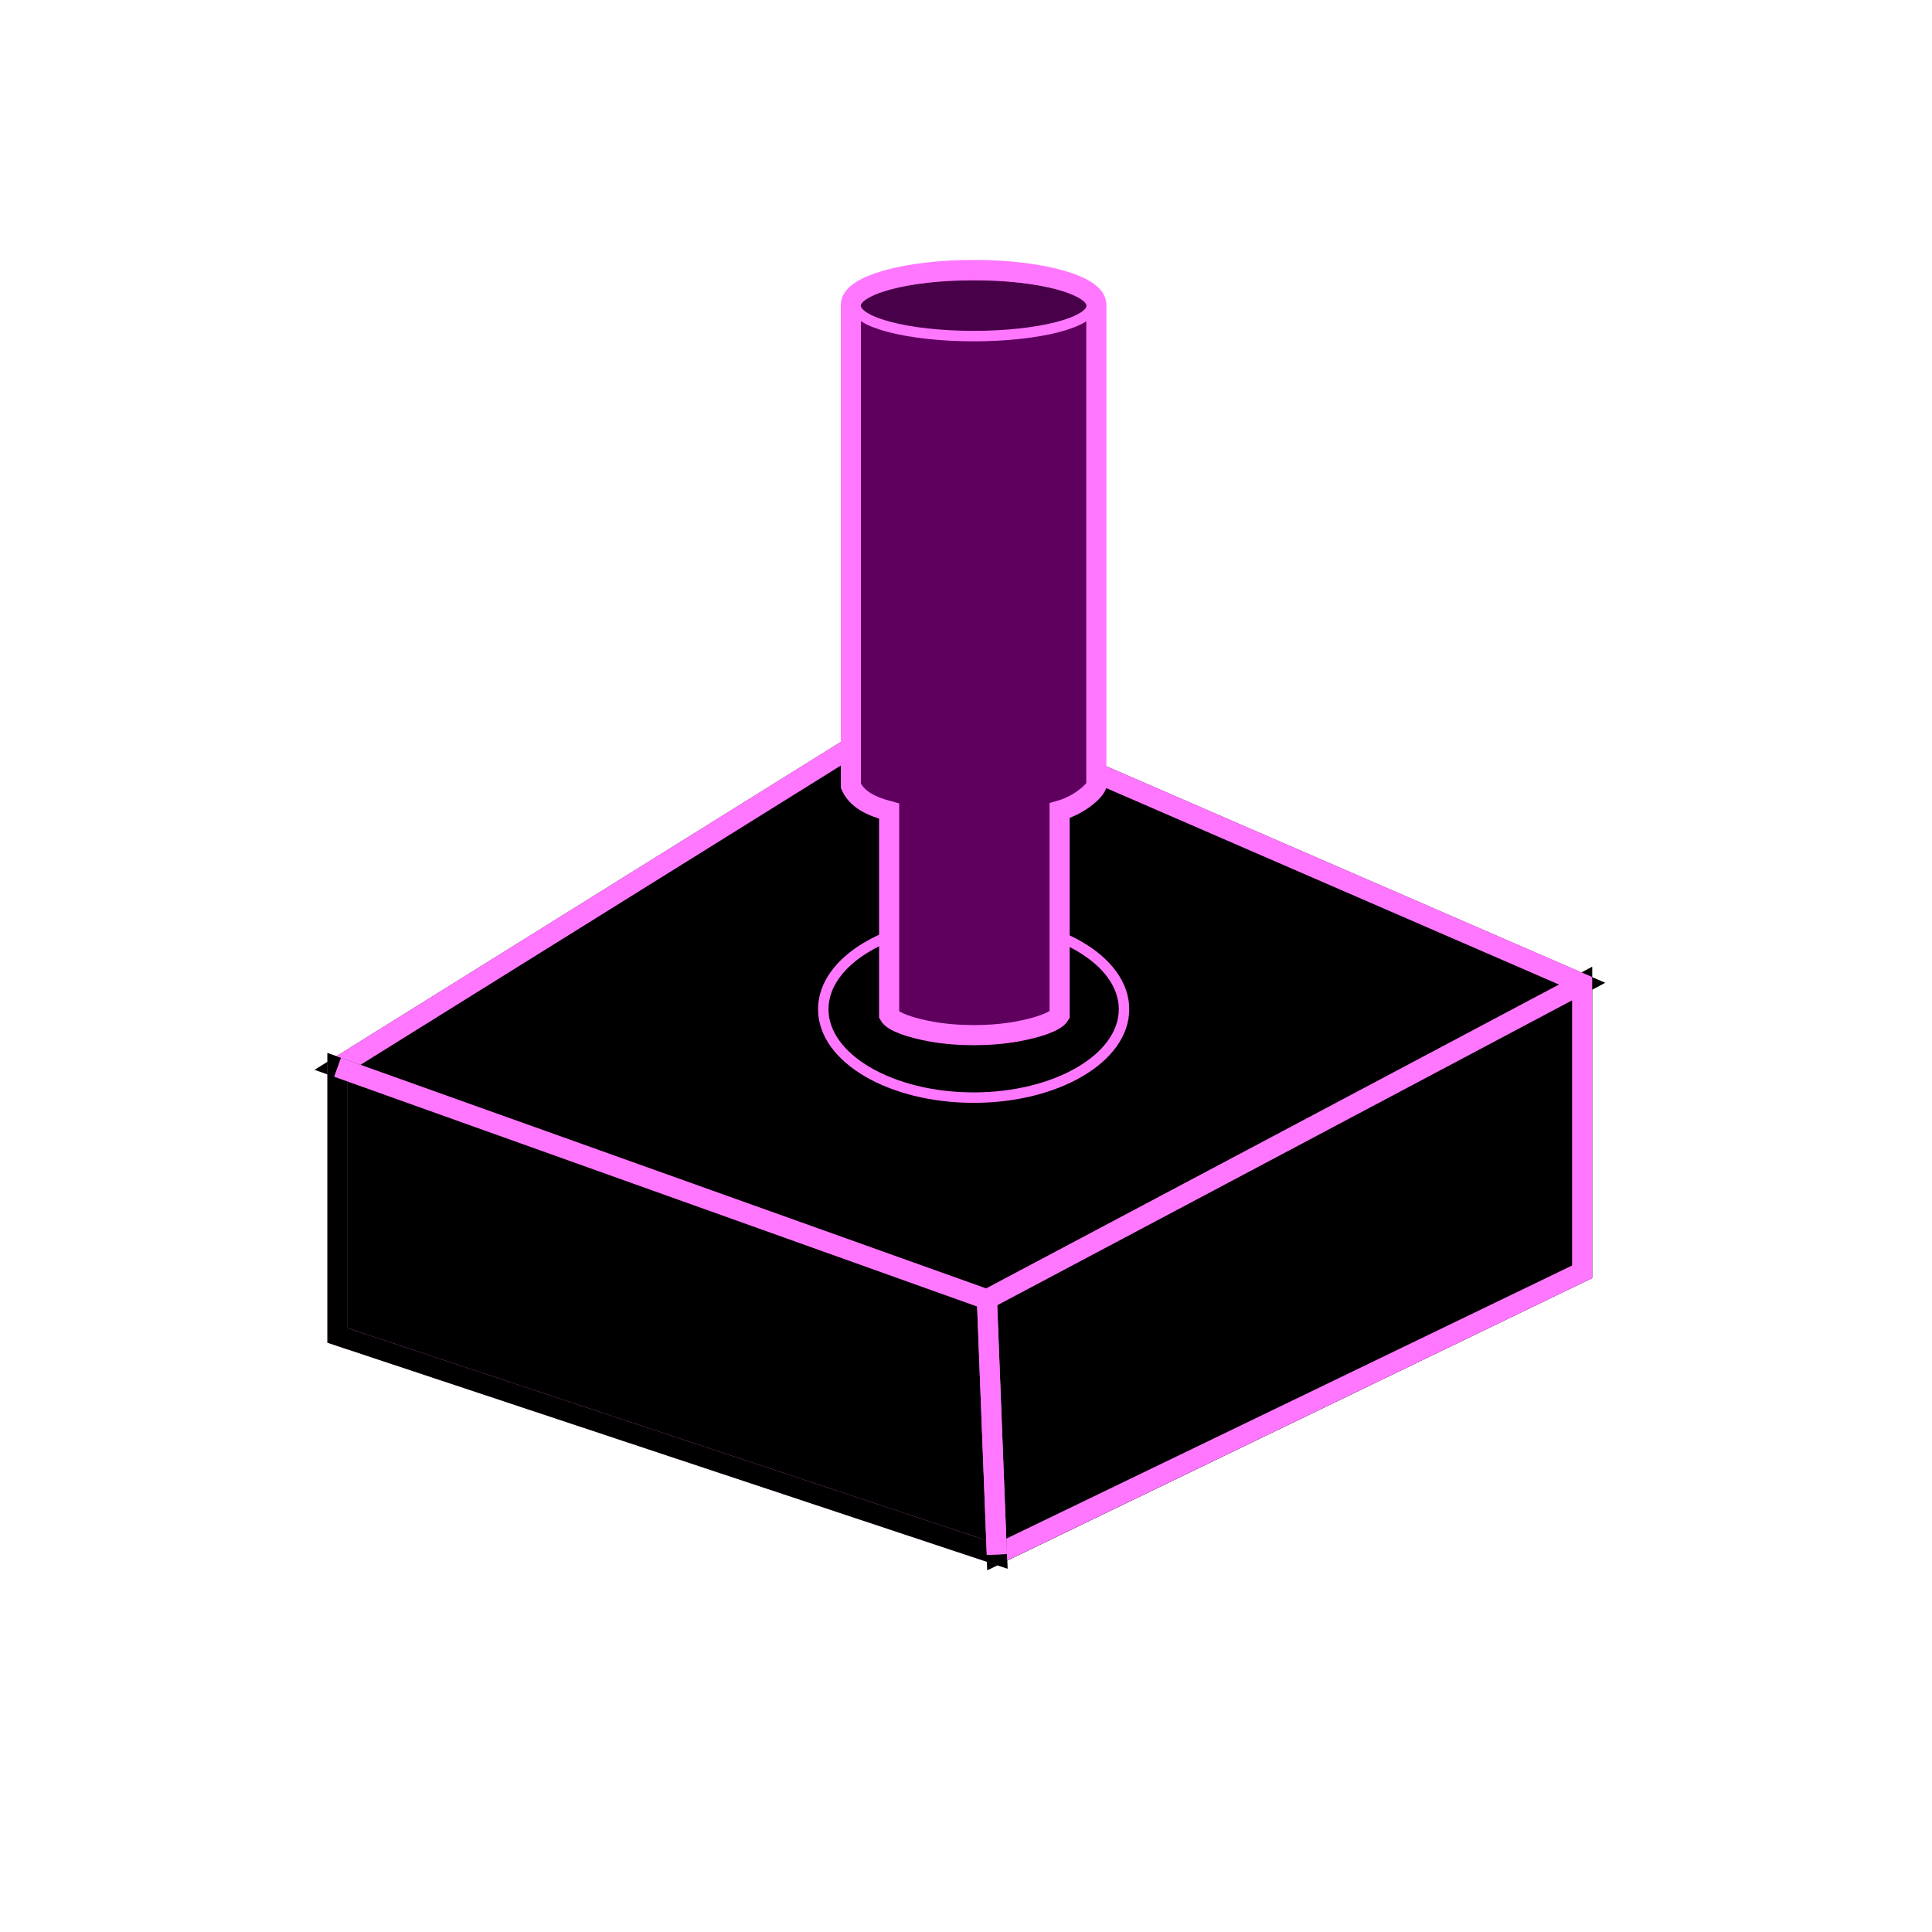 <svg xmlns="http://www.w3.org/2000/svg" xmlns:dc="http://purl.org/dc/elements/1.1/" xmlns:ns1="http://sodipodi.sourceforge.net/DTD/sodipodi-0.dtd" xmlns:ns2="http://www.inkscape.org/namespaces/inkscape" xmlns:ns4="http://creativecommons.org/ns#" xmlns:rdf="http://www.w3.org/1999/02/22-rdf-syntax-ns#" height="24" id="svg2" version="1.1" viewBox="0 0 24 24" width="24" ns1:docname="dinput.svg" ns2:version="1.0 (4035a4fb49, 2020-05-01)">
  <defs id="defs4">
    <filter id="filter3798" style="color-interpolation-filters:sRGB" ns2:label="Glow" ns2:menu="Shadows and Glows" ns2:menu-tooltip="Glow of object's own color at the edges">
      <feGaussianBlur id="feGaussianBlur3800" result="result91" stdDeviation="5" />
      <feComposite id="feComposite3802" in="SourceGraphic" in2="result91" operator="over" />
    </filter>
    <linearGradient id="linearGradient3759">
      <stop id="stop3761" offset="0" style="stop-color:#ffffff;stop-opacity:1;" />
      <stop id="stop3763" offset="1" style="stop-color:#ffffff;stop-opacity:0;" />
    </linearGradient>
    <filter id="filter4192" style="color-interpolation-filters:sRGB" ns2:label="Glow" ns2:menu="Shadows and Glows" ns2:menu-tooltip="Glow of object's own color at the edges">
      <feGaussianBlur id="feGaussianBlur4194" result="result91" stdDeviation="5" />
      <feComposite id="feComposite4196" in="SourceGraphic" in2="result91" operator="over" />
    </filter>
    <filter id="filter3798-5" style="color-interpolation-filters:sRGB" ns2:label="Glow" ns2:menu="Shadows and Glows" ns2:menu-tooltip="Glow of object's own color at the edges">
      <feGaussianBlur id="feGaussianBlur3800-8" result="result91" stdDeviation="5" />
      <feComposite id="feComposite3802-8" in="SourceGraphic" in2="result91" operator="over" />
    </filter>
    <filter id="filter3798-5-2" style="color-interpolation-filters:sRGB" ns2:label="Glow" ns2:menu="Shadows and Glows" ns2:menu-tooltip="Glow of object's own color at the edges">
      <feGaussianBlur id="feGaussianBlur3800-8-4" result="result91" stdDeviation="5" />
      <feComposite id="feComposite3802-8-9" in="SourceGraphic" in2="result91" operator="over" />
    </filter>
  </defs>
  <ns1:namedview bordercolor="#666666" borderopacity="1.0" fit-margin-bottom="0" fit-margin-left="0" fit-margin-right="0" fit-margin-top="0" id="base" pagecolor="#ffffff" showgrid="false" units="px" ns2:current-layer="layer3" ns2:cx="28.564039" ns2:cy="15.566326" ns2:document-rotation="0" ns2:document-units="px" ns2:pageopacity="0.0" ns2:pageshadow="2" ns2:window-height="1044" ns2:window-maximized="1" ns2:window-width="1920" ns2:window-x="768" ns2:window-y="0" ns2:zoom="22.627417" />
  <g id="layer3" style="display:inline;opacity:1" ns2:groupmode="layer" ns2:label="Controller 2">
    <path d="m 4.193,13.259 7.331,-4.567 8.129,3.528 -7.393,3.922 z" id="path925-0" style="opacity:1;stroke-linejoin:miter;stroke-opacity:1;fill-rule:evenodd;fill-opacity:1;stroke:#000000;stroke-linecap:butt;stroke-miterlimit:4;stroke-dasharray:none;stroke-width:0.25;display:inline;fill:#5f005f" />
    <path d="M 4.193,16.589 12.383,19.31 12.26,16.141 4.193,13.259 Z" id="path921" style="stroke-linejoin:miter;stroke-opacity:1;fill-rule:evenodd;fill-opacity:1;stroke:#000000;stroke-linecap:butt;stroke-miterlimit:4;stroke-dasharray:none;stroke-width:0.25;fill:#5f005f" />
    <path d="m 12.26,16.141 7.393,-3.922 v 3.579 l -7.27,3.511 z" id="path923-3-7" style="opacity:1;stroke-linejoin:miter;stroke-opacity:1;fill-rule:evenodd;fill-opacity:1;stroke:#000000;stroke-linecap:butt;stroke-miterlimit:4;stroke-dasharray:none;stroke-width:0.25;display:inline;fill:#5f005f" />
    <path d="m 12.26,16.141 7.393,-3.922 v 3.579 l -7.27,3.511 z" id="path923-3" style="opacity:1;stroke-linejoin:miter;stroke-opacity:1;fill-rule:evenodd;fill-opacity:0.5;stroke:#000000;stroke-linecap:butt;stroke-miterlimit:4;stroke-dasharray:none;stroke-width:0.25;display:inline;fill:#000000" />
    <path d="M 11.523 8.691 L 4.193 13.258 L 4.193 16.588 L 12.383 19.309 L 19.654 15.799 L 19.654 12.219 L 11.523 8.691 z " id="path923" style="stroke-linejoin:miter;stroke-opacity:1;fill-rule:evenodd;fill-opacity:1;stroke:#ff77ff;stroke-linecap:butt;stroke-miterlimit:4;stroke-dasharray:none;stroke-width:0.25;fill:#000000" />
    <path d="M 4.193,16.589 12.383,19.31 12.26,16.141 4.193,13.259 Z" id="path921-6-5" style="opacity:1;stroke-linejoin:miter;stroke-opacity:1;fill-rule:evenodd;fill-opacity:0.15;stroke:#000000;stroke-linecap:butt;stroke-miterlimit:4;stroke-dasharray:none;stroke-width:0.25;display:inline;fill:#000000" />
    <circle cx="15.851" cy="12.797" id="circle4984" rx="0.838" ry="0.576" style="opacity:1;stroke-linejoin:miter;enable-background:accumulate;stroke-opacity:1;fill-opacity:1;color:#000000;fill-rule:evenodd;stroke-dashoffset:0;visibility:visible;stroke:#ff77ff;stroke-linecap:butt;stroke-miterlimit:4;marker:none;stroke-dasharray:none;overflow:visible;stroke-width:0.13;display:inline;fill:#260026" />
    <ellipse cx="12.095" cy="12.537" id="circle4984-3" rx="1.868" ry="1.098" style="opacity:1;stroke-linejoin:miter;enable-background:accumulate;stroke-opacity:1;fill-opacity:0.2;color:#000000;fill-rule:evenodd;stroke-dashoffset:0;visibility:visible;stroke:#ff77ff;stroke-linecap:butt;stroke-miterlimit:4;marker:none;stroke-dasharray:none;overflow:visible;stroke-width:0.13;display:inline;fill:#000000" />
    <path d="M 12.094,3.354 C 11.252,3.354 10.569,3.547 10.57,3.785 V 9.762 c 0.074,0.162 0.232,0.249 0.475,0.314 v 2.534 c 0.046,0.085 0.272,0.159 0.519,0.204 0.331,0.06 0.738,0.06 1.068,0 0.248,-0.045 0.48,-0.119 0.531,-0.204 V 10.07 C 13.396,10.005 13.586,9.841 13.619,9.762 V 3.785 C 13.62,3.546 12.937,3.353 12.094,3.354 Z" id="path1070-1" style="opacity:1;stroke-linejoin:miter;stroke-opacity:1;fill-rule:evenodd;fill-opacity:1;stroke:#ff77ff;stroke-linecap:butt;stroke-miterlimit:4;stroke-dasharray:none;stroke-width:0.25;display:inline;fill:#5f005f" ns1:nodetypes="ccccccccccccc" />
    <path d="M 19.654,12.219 12.26,16.141 4.193,13.258 v 0 L 12.26,16.141 Z" id="path923-2-9" style="opacity:1;stroke-linejoin:miter;stroke-opacity:1;fill-rule:evenodd;fill-opacity:1;stroke:#ff77ff;stroke-linecap:butt;stroke-miterlimit:4;stroke-dasharray:none;stroke-width:0.25;display:inline;fill:#000000" ns1:nodetypes="ccccccc" />
    <path d="m 12.26,16.141 v 0 l 0.123,3.169 v 0 z" id="path923-2-6" style="opacity:1;stroke-linejoin:miter;stroke-opacity:1;fill-rule:evenodd;fill-opacity:1;stroke:#ff77ff;stroke-linecap:butt;stroke-miterlimit:4;stroke-dasharray:none;stroke-width:0.25;display:inline;fill:#000000" ns1:nodetypes="ccccc" />
    <path d="m 12.383,19.31 v 0 L 12.26,16.141 v 0 z" id="path921-6-7-0" style="opacity:1;stroke-linejoin:miter;stroke-opacity:1;fill-rule:evenodd;fill-opacity:1;stroke:#ff77ff;stroke-linecap:butt;stroke-miterlimit:4;stroke-dasharray:none;stroke-width:0.25;display:inline;fill:#000000" ns1:nodetypes="ccccc" />
    <ellipse cx="12.096" cy="3.796" id="circle4984-5" rx="1.468" ry="0.379" style="opacity:1;stroke-linejoin:miter;enable-background:accumulate;stroke-opacity:1;fill-opacity:0.244;color:#000000;fill-rule:evenodd;stroke-dashoffset:0;visibility:visible;stroke:#ff77ff;stroke-linecap:butt;stroke-miterlimit:4;marker:none;stroke-dasharray:none;overflow:visible;stroke-width:0.13;display:inline;fill:#000000" />
  </g>
</svg>